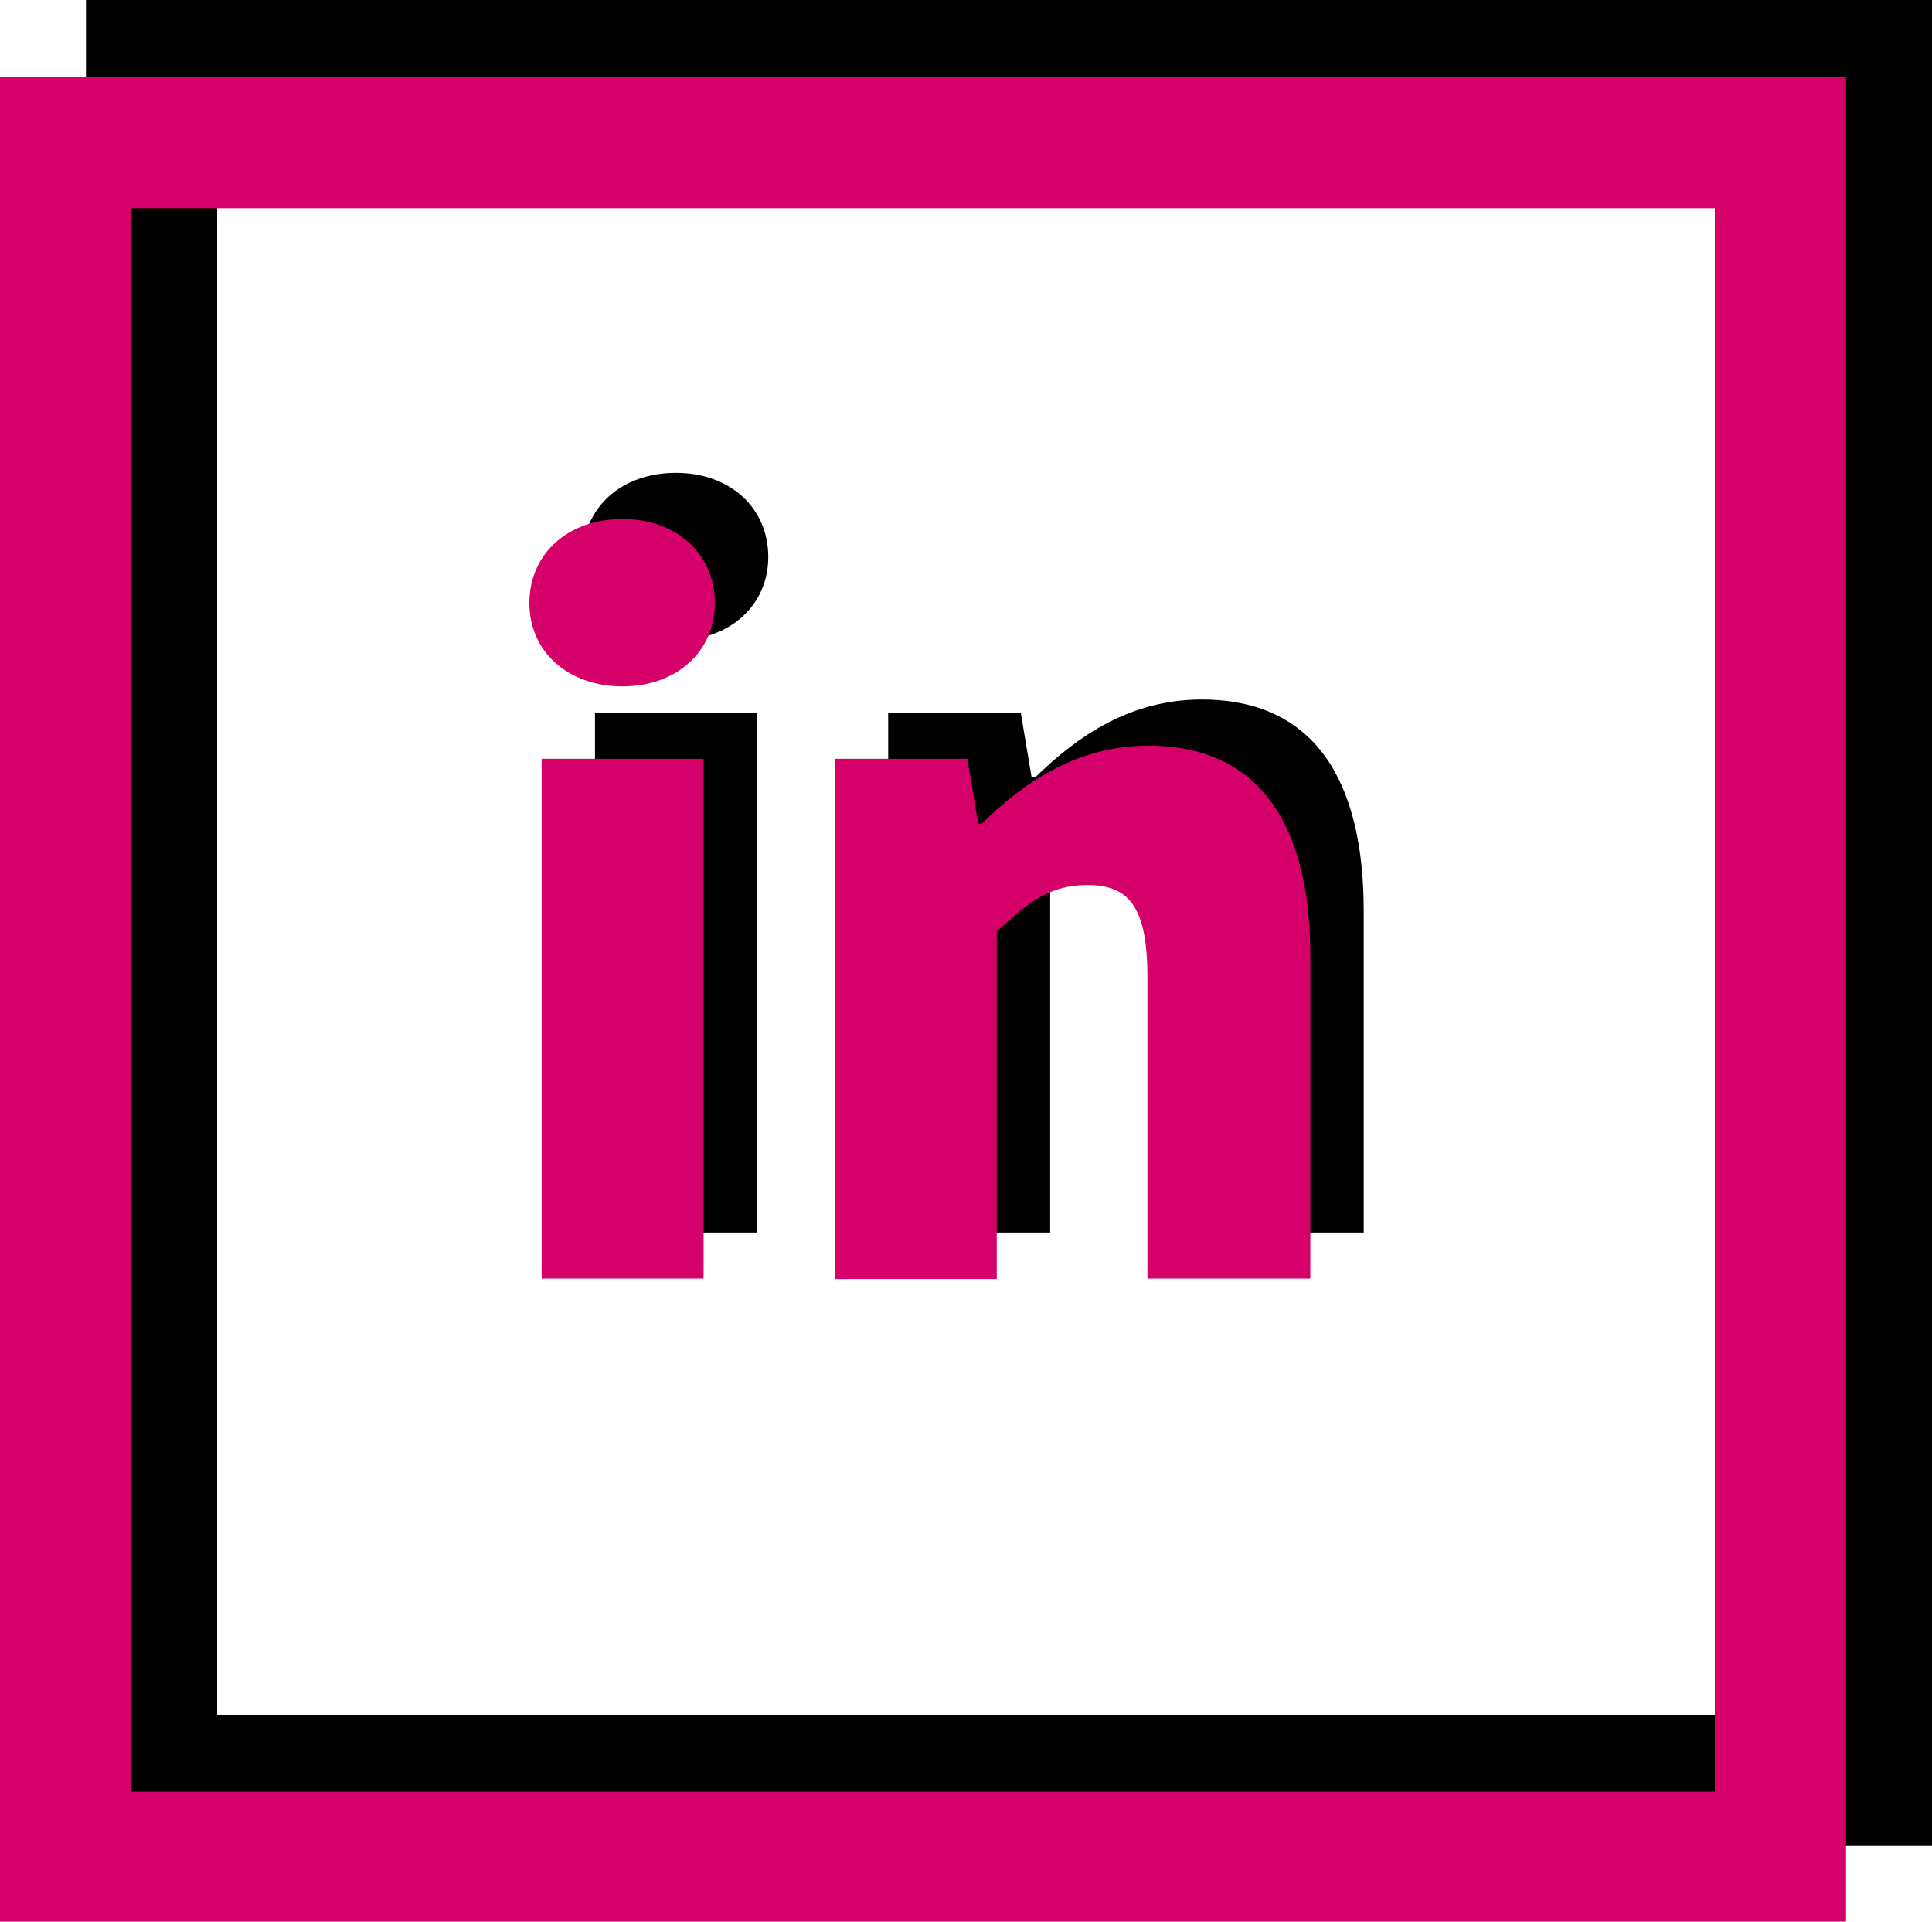<?xml version="1.0" encoding="utf-8"?>
<!-- Generator: Adobe Illustrator 24.2.0, SVG Export Plug-In . SVG Version: 6.00 Build 0)  -->
<svg version="1.1" id="Layer_1" xmlns="http://www.w3.org/2000/svg" xmlns:xlink="http://www.w3.org/1999/xlink" x="0px" y="0px"
	 viewBox="0 0 427 424.7" style="enable-background:new 0 0 427 424.7;" xml:space="preserve">
<style type="text/css">
	.st0{fill:#D6006B;}
</style>
<g>
	<g>
		<path d="M22.5,404.5V3.5h401v401H22.5z M44.5,382.5h357v-357h-357V382.5z"/>
	</g>
	<g>
		<path d="M420,7v394H26V7H420 M41,386h7h350h7v-7V29v-7h-7H48h-7v7v350V386 M427,0H19v408h408V0L427,0z M48,379V29h350v350H48
			L48,379z"/>
	</g>
</g>
<g>
	<g>
		<path class="st0" d="M0,17v408h408V17H0z M379,396H29V46h350V396z"/>
	</g>
</g>
<g>
	<g>
		<path d="M128.8,123.1c0-10.9,8.5-18.6,20.6-18.6c11.9,0,20.4,7.7,20.4,18.6c0,10.7-8.5,18.4-20.4,18.4
			C137.3,141.5,128.8,133.8,128.8,123.1z M131.5,157.5h35.8v114.9h-35.8V157.5z"/>
		<path d="M196.3,157.5h29.3l2.4,14.3h0.8c9.5-9.3,21.2-17.2,36.8-17.2c25,0,35.8,18,35.8,46.7v71.1h-36v-66.7
			c0-15.8-4.2-20.4-13.3-20.4c-8.1,0-12.9,3.6-20,10.3v76.8h-35.8V157.5z"/>
	</g>
</g>
<g>
	<g>
		<path class="st0" d="M117,133.3c0-10.9,8.5-18.6,20.6-18.6c11.9,0,20.4,7.7,20.4,18.6c0,10.7-8.5,18.4-20.4,18.4
			C125.5,151.7,117,144,117,133.3z M119.7,167.7h35.8v114.9h-35.8V167.7z"/>
		<path class="st0" d="M184.5,167.7h29.3l2.4,14.3h0.8c9.5-9.3,21.2-17.2,36.8-17.2c25,0,35.8,18,35.8,46.7v71.1h-36V216
			c0-15.8-4.2-20.4-13.3-20.4c-8.1,0-12.9,3.6-20,10.3v76.8h-35.8V167.7z"/>
	</g>
</g>
</svg>
